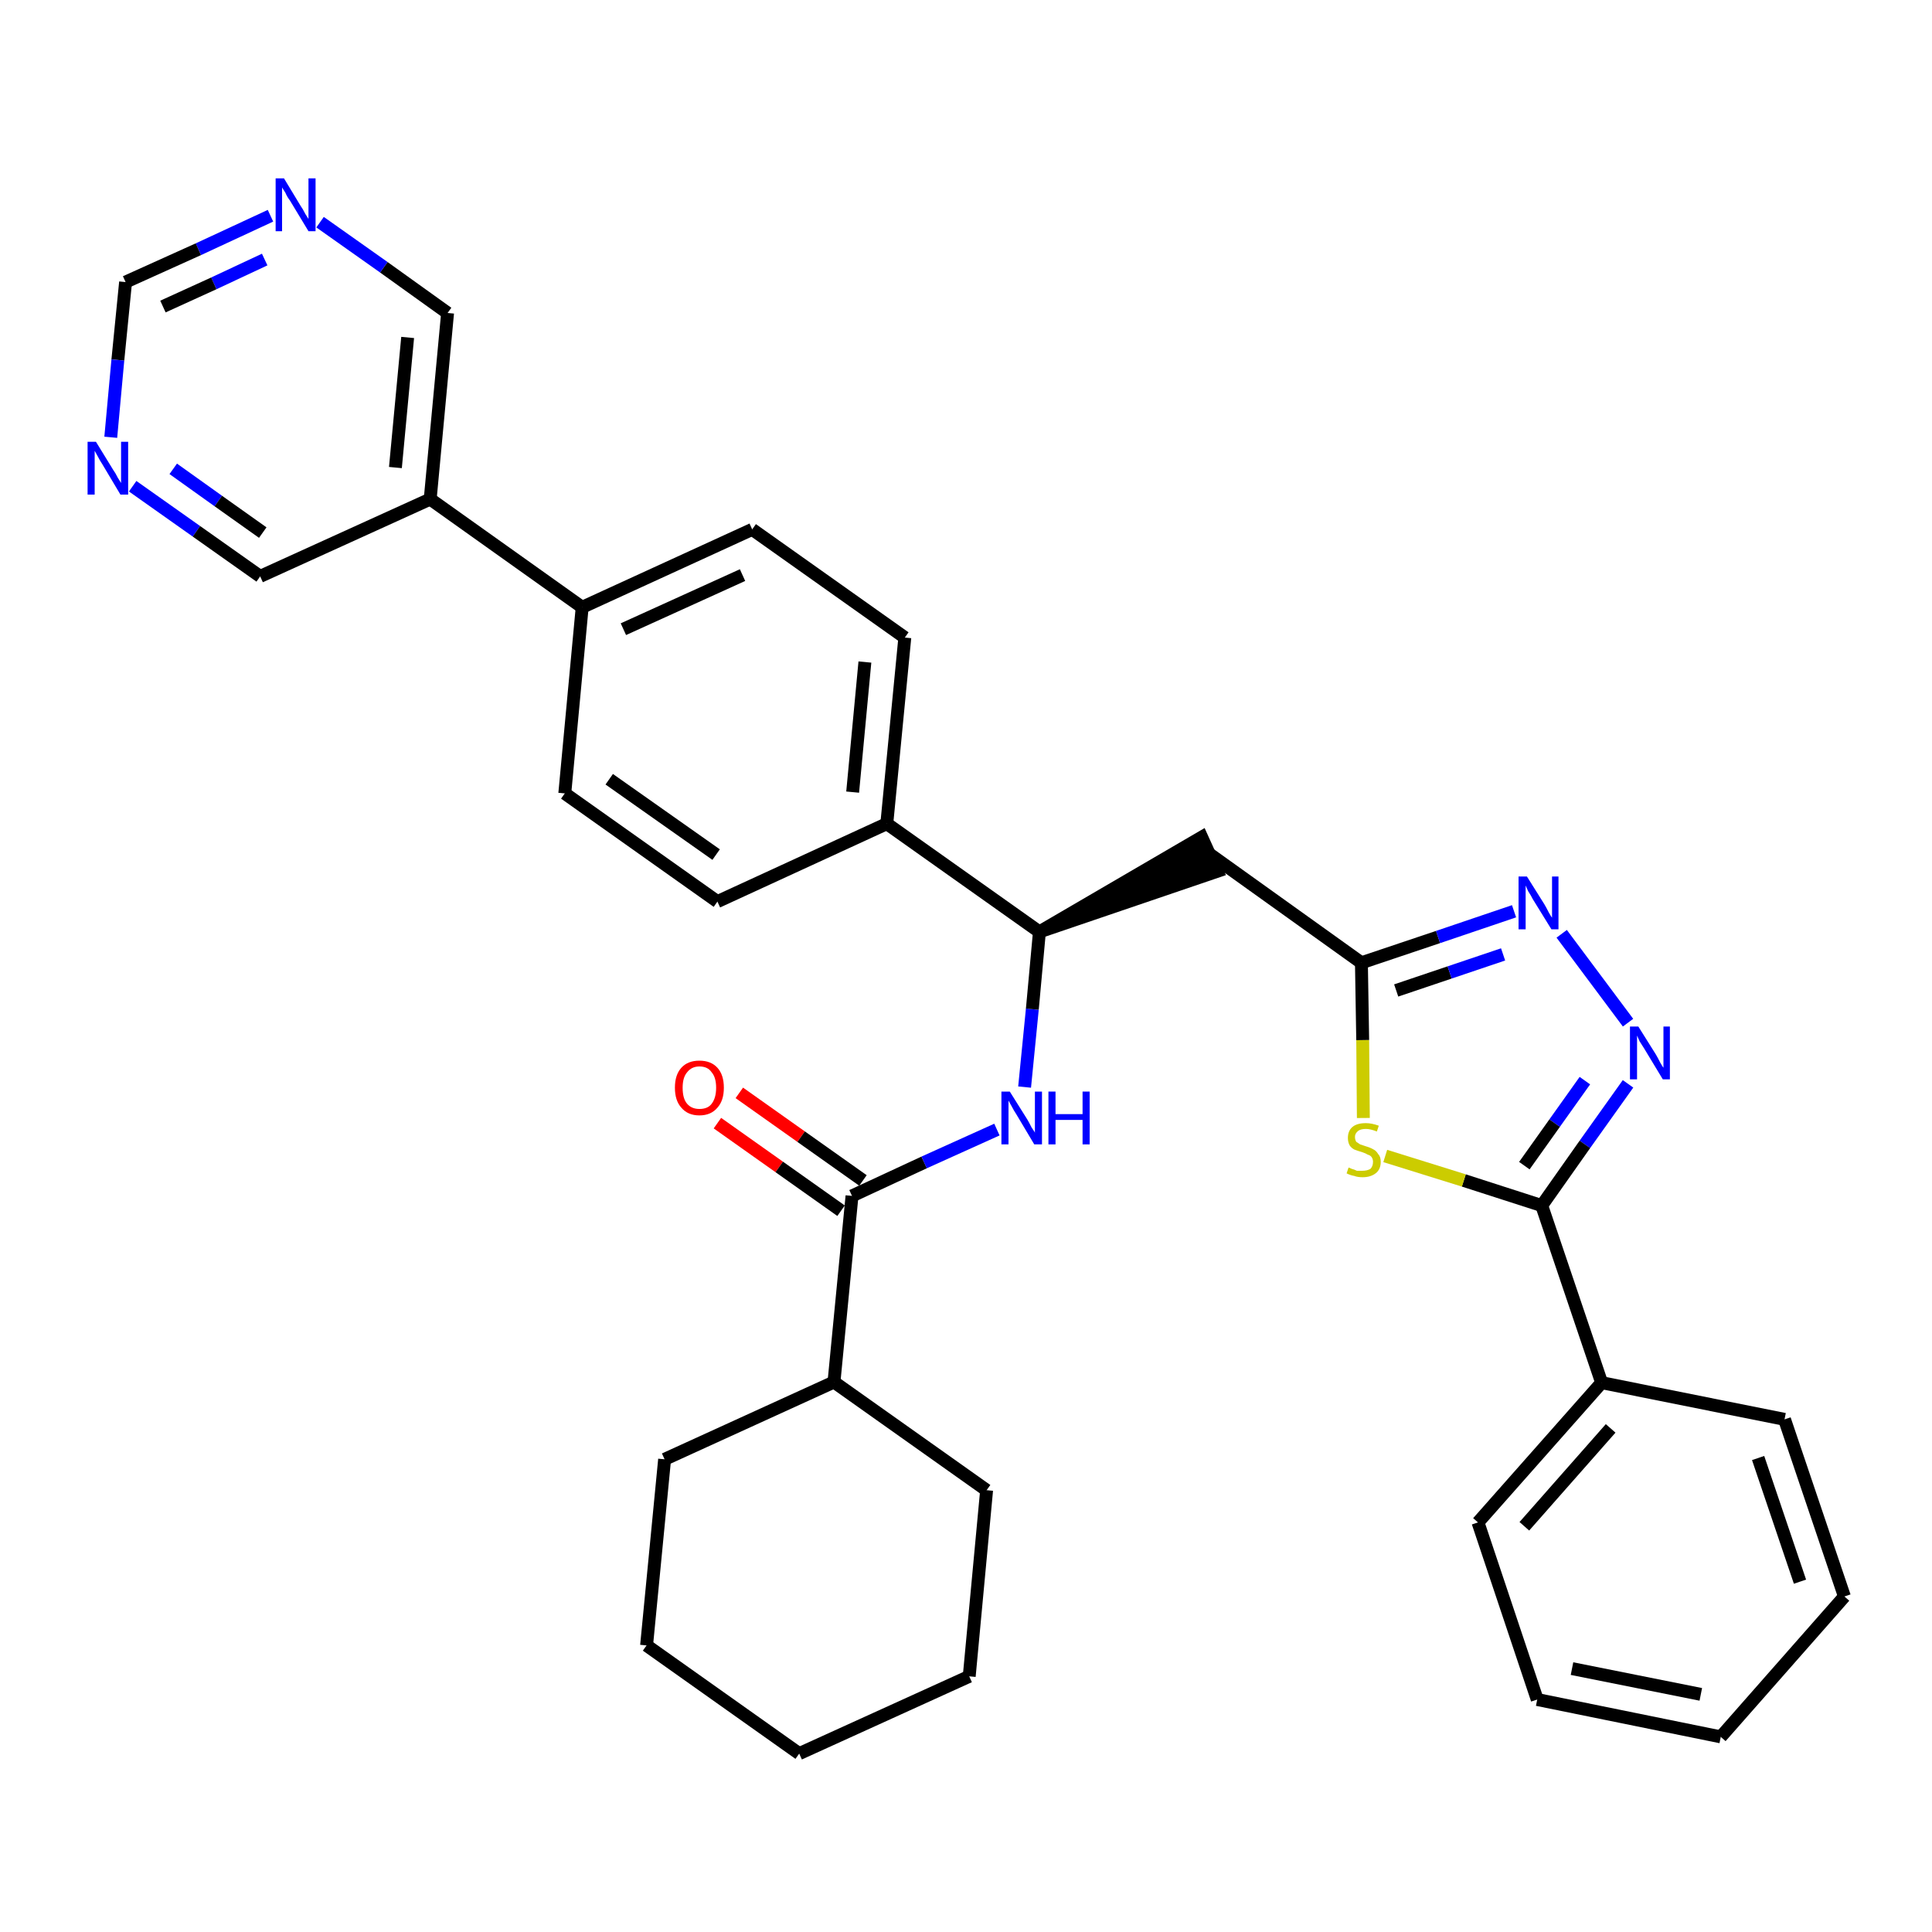 <?xml version='1.0' encoding='iso-8859-1'?>
<svg version='1.1' baseProfile='full'
              xmlns='http://www.w3.org/2000/svg'
                      xmlns:rdkit='http://www.rdkit.org/xml'
                      xmlns:xlink='http://www.w3.org/1999/xlink'
                  xml:space='preserve'
width='300px' height='300px' viewBox='0 0 300 300'>
<!-- END OF HEADER -->
<path class='bond-0 atom-0 atom-1' d='M 111.4,174.4 L 121.0,181.2' style='fill:none;fill-rule:evenodd;stroke:#FF0000;stroke-width:2.0px;stroke-linecap:butt;stroke-linejoin:miter;stroke-opacity:1' />
<path class='bond-0 atom-0 atom-1' d='M 121.0,181.2 L 130.6,188.0' style='fill:none;fill-rule:evenodd;stroke:#000000;stroke-width:2.0px;stroke-linecap:butt;stroke-linejoin:miter;stroke-opacity:1' />
<path class='bond-0 atom-0 atom-1' d='M 114.8,169.7 L 124.4,176.5' style='fill:none;fill-rule:evenodd;stroke:#FF0000;stroke-width:2.0px;stroke-linecap:butt;stroke-linejoin:miter;stroke-opacity:1' />
<path class='bond-0 atom-0 atom-1' d='M 124.4,176.5 L 134.0,183.3' style='fill:none;fill-rule:evenodd;stroke:#000000;stroke-width:2.0px;stroke-linecap:butt;stroke-linejoin:miter;stroke-opacity:1' />
<path class='bond-1 atom-1 atom-2' d='M 132.3,185.7 L 143.5,180.5' style='fill:none;fill-rule:evenodd;stroke:#000000;stroke-width:2.0px;stroke-linecap:butt;stroke-linejoin:miter;stroke-opacity:1' />
<path class='bond-1 atom-1 atom-2' d='M 143.5,180.5 L 154.8,175.4' style='fill:none;fill-rule:evenodd;stroke:#0000FF;stroke-width:2.0px;stroke-linecap:butt;stroke-linejoin:miter;stroke-opacity:1' />
<path class='bond-27 atom-1 atom-28' d='M 132.3,185.7 L 129.5,214.6' style='fill:none;fill-rule:evenodd;stroke:#000000;stroke-width:2.0px;stroke-linecap:butt;stroke-linejoin:miter;stroke-opacity:1' />
<path class='bond-2 atom-2 atom-3' d='M 159.1,168.8 L 160.3,156.7' style='fill:none;fill-rule:evenodd;stroke:#0000FF;stroke-width:2.0px;stroke-linecap:butt;stroke-linejoin:miter;stroke-opacity:1' />
<path class='bond-2 atom-2 atom-3' d='M 160.3,156.7 L 161.4,144.7' style='fill:none;fill-rule:evenodd;stroke:#000000;stroke-width:2.0px;stroke-linecap:butt;stroke-linejoin:miter;stroke-opacity:1' />
<path class='bond-3 atom-3 atom-4' d='M 161.4,144.7 L 189.0,135.3 L 186.6,130.0 Z' style='fill:#000000;fill-rule:evenodd;fill-opacity:1;stroke:#000000;stroke-width:2.0px;stroke-linecap:butt;stroke-linejoin:miter;stroke-opacity:1;' />
<path class='bond-15 atom-3 atom-16' d='M 161.4,144.7 L 137.7,127.9' style='fill:none;fill-rule:evenodd;stroke:#000000;stroke-width:2.0px;stroke-linecap:butt;stroke-linejoin:miter;stroke-opacity:1' />
<path class='bond-4 atom-4 atom-5' d='M 187.8,132.6 L 211.4,149.5' style='fill:none;fill-rule:evenodd;stroke:#000000;stroke-width:2.0px;stroke-linecap:butt;stroke-linejoin:miter;stroke-opacity:1' />
<path class='bond-5 atom-5 atom-6' d='M 211.4,149.5 L 223.3,145.5' style='fill:none;fill-rule:evenodd;stroke:#000000;stroke-width:2.0px;stroke-linecap:butt;stroke-linejoin:miter;stroke-opacity:1' />
<path class='bond-5 atom-5 atom-6' d='M 223.3,145.5 L 235.1,141.5' style='fill:none;fill-rule:evenodd;stroke:#0000FF;stroke-width:2.0px;stroke-linecap:butt;stroke-linejoin:miter;stroke-opacity:1' />
<path class='bond-5 atom-5 atom-6' d='M 216.8,153.8 L 225.1,151.0' style='fill:none;fill-rule:evenodd;stroke:#000000;stroke-width:2.0px;stroke-linecap:butt;stroke-linejoin:miter;stroke-opacity:1' />
<path class='bond-5 atom-5 atom-6' d='M 225.1,151.0 L 233.4,148.2' style='fill:none;fill-rule:evenodd;stroke:#0000FF;stroke-width:2.0px;stroke-linecap:butt;stroke-linejoin:miter;stroke-opacity:1' />
<path class='bond-33 atom-15 atom-5' d='M 211.7,173.6 L 211.6,161.5' style='fill:none;fill-rule:evenodd;stroke:#CCCC00;stroke-width:2.0px;stroke-linecap:butt;stroke-linejoin:miter;stroke-opacity:1' />
<path class='bond-33 atom-15 atom-5' d='M 211.6,161.5 L 211.4,149.5' style='fill:none;fill-rule:evenodd;stroke:#000000;stroke-width:2.0px;stroke-linecap:butt;stroke-linejoin:miter;stroke-opacity:1' />
<path class='bond-6 atom-6 atom-7' d='M 242.5,145.0 L 252.8,158.8' style='fill:none;fill-rule:evenodd;stroke:#0000FF;stroke-width:2.0px;stroke-linecap:butt;stroke-linejoin:miter;stroke-opacity:1' />
<path class='bond-7 atom-7 atom-8' d='M 252.8,168.3 L 246.1,177.7' style='fill:none;fill-rule:evenodd;stroke:#0000FF;stroke-width:2.0px;stroke-linecap:butt;stroke-linejoin:miter;stroke-opacity:1' />
<path class='bond-7 atom-7 atom-8' d='M 246.1,177.7 L 239.4,187.2' style='fill:none;fill-rule:evenodd;stroke:#000000;stroke-width:2.0px;stroke-linecap:butt;stroke-linejoin:miter;stroke-opacity:1' />
<path class='bond-7 atom-7 atom-8' d='M 246.1,167.8 L 241.4,174.4' style='fill:none;fill-rule:evenodd;stroke:#0000FF;stroke-width:2.0px;stroke-linecap:butt;stroke-linejoin:miter;stroke-opacity:1' />
<path class='bond-7 atom-7 atom-8' d='M 241.4,174.4 L 236.7,181.0' style='fill:none;fill-rule:evenodd;stroke:#000000;stroke-width:2.0px;stroke-linecap:butt;stroke-linejoin:miter;stroke-opacity:1' />
<path class='bond-8 atom-8 atom-9' d='M 239.4,187.2 L 248.7,214.7' style='fill:none;fill-rule:evenodd;stroke:#000000;stroke-width:2.0px;stroke-linecap:butt;stroke-linejoin:miter;stroke-opacity:1' />
<path class='bond-14 atom-8 atom-15' d='M 239.4,187.2 L 227.3,183.3' style='fill:none;fill-rule:evenodd;stroke:#000000;stroke-width:2.0px;stroke-linecap:butt;stroke-linejoin:miter;stroke-opacity:1' />
<path class='bond-14 atom-8 atom-15' d='M 227.3,183.3 L 215.1,179.5' style='fill:none;fill-rule:evenodd;stroke:#CCCC00;stroke-width:2.0px;stroke-linecap:butt;stroke-linejoin:miter;stroke-opacity:1' />
<path class='bond-9 atom-9 atom-10' d='M 248.7,214.7 L 229.5,236.4' style='fill:none;fill-rule:evenodd;stroke:#000000;stroke-width:2.0px;stroke-linecap:butt;stroke-linejoin:miter;stroke-opacity:1' />
<path class='bond-9 atom-9 atom-10' d='M 250.1,221.8 L 236.7,237.0' style='fill:none;fill-rule:evenodd;stroke:#000000;stroke-width:2.0px;stroke-linecap:butt;stroke-linejoin:miter;stroke-opacity:1' />
<path class='bond-36 atom-14 atom-9' d='M 277.1,220.4 L 248.7,214.7' style='fill:none;fill-rule:evenodd;stroke:#000000;stroke-width:2.0px;stroke-linecap:butt;stroke-linejoin:miter;stroke-opacity:1' />
<path class='bond-10 atom-10 atom-11' d='M 229.5,236.4 L 238.7,263.9' style='fill:none;fill-rule:evenodd;stroke:#000000;stroke-width:2.0px;stroke-linecap:butt;stroke-linejoin:miter;stroke-opacity:1' />
<path class='bond-11 atom-11 atom-12' d='M 238.7,263.9 L 267.2,269.7' style='fill:none;fill-rule:evenodd;stroke:#000000;stroke-width:2.0px;stroke-linecap:butt;stroke-linejoin:miter;stroke-opacity:1' />
<path class='bond-11 atom-11 atom-12' d='M 244.1,259.1 L 264.1,263.1' style='fill:none;fill-rule:evenodd;stroke:#000000;stroke-width:2.0px;stroke-linecap:butt;stroke-linejoin:miter;stroke-opacity:1' />
<path class='bond-12 atom-12 atom-13' d='M 267.2,269.7 L 286.4,247.9' style='fill:none;fill-rule:evenodd;stroke:#000000;stroke-width:2.0px;stroke-linecap:butt;stroke-linejoin:miter;stroke-opacity:1' />
<path class='bond-13 atom-13 atom-14' d='M 286.4,247.9 L 277.1,220.4' style='fill:none;fill-rule:evenodd;stroke:#000000;stroke-width:2.0px;stroke-linecap:butt;stroke-linejoin:miter;stroke-opacity:1' />
<path class='bond-13 atom-13 atom-14' d='M 279.5,245.6 L 273.0,226.4' style='fill:none;fill-rule:evenodd;stroke:#000000;stroke-width:2.0px;stroke-linecap:butt;stroke-linejoin:miter;stroke-opacity:1' />
<path class='bond-16 atom-16 atom-17' d='M 137.7,127.9 L 140.5,99.0' style='fill:none;fill-rule:evenodd;stroke:#000000;stroke-width:2.0px;stroke-linecap:butt;stroke-linejoin:miter;stroke-opacity:1' />
<path class='bond-16 atom-16 atom-17' d='M 132.4,123.0 L 134.3,102.8' style='fill:none;fill-rule:evenodd;stroke:#000000;stroke-width:2.0px;stroke-linecap:butt;stroke-linejoin:miter;stroke-opacity:1' />
<path class='bond-34 atom-27 atom-16' d='M 111.4,140.0 L 137.7,127.9' style='fill:none;fill-rule:evenodd;stroke:#000000;stroke-width:2.0px;stroke-linecap:butt;stroke-linejoin:miter;stroke-opacity:1' />
<path class='bond-17 atom-17 atom-18' d='M 140.5,99.0 L 116.8,82.2' style='fill:none;fill-rule:evenodd;stroke:#000000;stroke-width:2.0px;stroke-linecap:butt;stroke-linejoin:miter;stroke-opacity:1' />
<path class='bond-18 atom-18 atom-19' d='M 116.8,82.2 L 90.4,94.3' style='fill:none;fill-rule:evenodd;stroke:#000000;stroke-width:2.0px;stroke-linecap:butt;stroke-linejoin:miter;stroke-opacity:1' />
<path class='bond-18 atom-18 atom-19' d='M 115.3,89.3 L 96.8,97.7' style='fill:none;fill-rule:evenodd;stroke:#000000;stroke-width:2.0px;stroke-linecap:butt;stroke-linejoin:miter;stroke-opacity:1' />
<path class='bond-19 atom-19 atom-20' d='M 90.4,94.3 L 66.8,77.5' style='fill:none;fill-rule:evenodd;stroke:#000000;stroke-width:2.0px;stroke-linecap:butt;stroke-linejoin:miter;stroke-opacity:1' />
<path class='bond-25 atom-19 atom-26' d='M 90.4,94.3 L 87.7,123.2' style='fill:none;fill-rule:evenodd;stroke:#000000;stroke-width:2.0px;stroke-linecap:butt;stroke-linejoin:miter;stroke-opacity:1' />
<path class='bond-20 atom-20 atom-21' d='M 66.8,77.5 L 69.5,48.6' style='fill:none;fill-rule:evenodd;stroke:#000000;stroke-width:2.0px;stroke-linecap:butt;stroke-linejoin:miter;stroke-opacity:1' />
<path class='bond-20 atom-20 atom-21' d='M 61.4,72.6 L 63.3,52.4' style='fill:none;fill-rule:evenodd;stroke:#000000;stroke-width:2.0px;stroke-linecap:butt;stroke-linejoin:miter;stroke-opacity:1' />
<path class='bond-37 atom-25 atom-20' d='M 40.4,89.5 L 66.8,77.5' style='fill:none;fill-rule:evenodd;stroke:#000000;stroke-width:2.0px;stroke-linecap:butt;stroke-linejoin:miter;stroke-opacity:1' />
<path class='bond-21 atom-21 atom-22' d='M 69.5,48.6 L 59.6,41.5' style='fill:none;fill-rule:evenodd;stroke:#000000;stroke-width:2.0px;stroke-linecap:butt;stroke-linejoin:miter;stroke-opacity:1' />
<path class='bond-21 atom-21 atom-22' d='M 59.6,41.5 L 49.7,34.5' style='fill:none;fill-rule:evenodd;stroke:#0000FF;stroke-width:2.0px;stroke-linecap:butt;stroke-linejoin:miter;stroke-opacity:1' />
<path class='bond-22 atom-22 atom-23' d='M 42.0,33.5 L 30.8,38.7' style='fill:none;fill-rule:evenodd;stroke:#0000FF;stroke-width:2.0px;stroke-linecap:butt;stroke-linejoin:miter;stroke-opacity:1' />
<path class='bond-22 atom-22 atom-23' d='M 30.8,38.7 L 19.5,43.8' style='fill:none;fill-rule:evenodd;stroke:#000000;stroke-width:2.0px;stroke-linecap:butt;stroke-linejoin:miter;stroke-opacity:1' />
<path class='bond-22 atom-22 atom-23' d='M 41.1,40.3 L 33.2,44.0' style='fill:none;fill-rule:evenodd;stroke:#0000FF;stroke-width:2.0px;stroke-linecap:butt;stroke-linejoin:miter;stroke-opacity:1' />
<path class='bond-22 atom-22 atom-23' d='M 33.2,44.0 L 25.3,47.6' style='fill:none;fill-rule:evenodd;stroke:#000000;stroke-width:2.0px;stroke-linecap:butt;stroke-linejoin:miter;stroke-opacity:1' />
<path class='bond-23 atom-23 atom-24' d='M 19.5,43.8 L 18.3,55.9' style='fill:none;fill-rule:evenodd;stroke:#000000;stroke-width:2.0px;stroke-linecap:butt;stroke-linejoin:miter;stroke-opacity:1' />
<path class='bond-23 atom-23 atom-24' d='M 18.3,55.9 L 17.2,67.9' style='fill:none;fill-rule:evenodd;stroke:#0000FF;stroke-width:2.0px;stroke-linecap:butt;stroke-linejoin:miter;stroke-opacity:1' />
<path class='bond-24 atom-24 atom-25' d='M 20.6,75.5 L 30.5,82.5' style='fill:none;fill-rule:evenodd;stroke:#0000FF;stroke-width:2.0px;stroke-linecap:butt;stroke-linejoin:miter;stroke-opacity:1' />
<path class='bond-24 atom-24 atom-25' d='M 30.5,82.5 L 40.4,89.5' style='fill:none;fill-rule:evenodd;stroke:#000000;stroke-width:2.0px;stroke-linecap:butt;stroke-linejoin:miter;stroke-opacity:1' />
<path class='bond-24 atom-24 atom-25' d='M 26.9,72.8 L 33.9,77.8' style='fill:none;fill-rule:evenodd;stroke:#0000FF;stroke-width:2.0px;stroke-linecap:butt;stroke-linejoin:miter;stroke-opacity:1' />
<path class='bond-24 atom-24 atom-25' d='M 33.9,77.8 L 40.8,82.7' style='fill:none;fill-rule:evenodd;stroke:#000000;stroke-width:2.0px;stroke-linecap:butt;stroke-linejoin:miter;stroke-opacity:1' />
<path class='bond-26 atom-26 atom-27' d='M 87.7,123.2 L 111.4,140.0' style='fill:none;fill-rule:evenodd;stroke:#000000;stroke-width:2.0px;stroke-linecap:butt;stroke-linejoin:miter;stroke-opacity:1' />
<path class='bond-26 atom-26 atom-27' d='M 94.6,121.0 L 111.2,132.7' style='fill:none;fill-rule:evenodd;stroke:#000000;stroke-width:2.0px;stroke-linecap:butt;stroke-linejoin:miter;stroke-opacity:1' />
<path class='bond-28 atom-28 atom-29' d='M 129.5,214.6 L 103.2,226.6' style='fill:none;fill-rule:evenodd;stroke:#000000;stroke-width:2.0px;stroke-linecap:butt;stroke-linejoin:miter;stroke-opacity:1' />
<path class='bond-35 atom-33 atom-28' d='M 153.2,231.4 L 129.5,214.6' style='fill:none;fill-rule:evenodd;stroke:#000000;stroke-width:2.0px;stroke-linecap:butt;stroke-linejoin:miter;stroke-opacity:1' />
<path class='bond-29 atom-29 atom-30' d='M 103.2,226.6 L 100.4,255.5' style='fill:none;fill-rule:evenodd;stroke:#000000;stroke-width:2.0px;stroke-linecap:butt;stroke-linejoin:miter;stroke-opacity:1' />
<path class='bond-30 atom-30 atom-31' d='M 100.4,255.5 L 124.1,272.3' style='fill:none;fill-rule:evenodd;stroke:#000000;stroke-width:2.0px;stroke-linecap:butt;stroke-linejoin:miter;stroke-opacity:1' />
<path class='bond-31 atom-31 atom-32' d='M 124.1,272.3 L 150.5,260.3' style='fill:none;fill-rule:evenodd;stroke:#000000;stroke-width:2.0px;stroke-linecap:butt;stroke-linejoin:miter;stroke-opacity:1' />
<path class='bond-32 atom-32 atom-33' d='M 150.5,260.3 L 153.2,231.4' style='fill:none;fill-rule:evenodd;stroke:#000000;stroke-width:2.0px;stroke-linecap:butt;stroke-linejoin:miter;stroke-opacity:1' />
<path  class='atom-0' d='M 104.8 168.9
Q 104.8 166.9, 105.8 165.8
Q 106.8 164.7, 108.6 164.7
Q 110.4 164.7, 111.4 165.8
Q 112.4 166.9, 112.4 168.9
Q 112.4 170.9, 111.4 172.0
Q 110.4 173.2, 108.6 173.2
Q 106.8 173.2, 105.8 172.0
Q 104.8 170.9, 104.8 168.9
M 108.6 172.2
Q 109.9 172.2, 110.5 171.4
Q 111.2 170.5, 111.2 168.9
Q 111.2 167.3, 110.5 166.5
Q 109.9 165.6, 108.6 165.6
Q 107.4 165.6, 106.7 166.5
Q 106.0 167.3, 106.0 168.9
Q 106.0 170.6, 106.7 171.4
Q 107.4 172.2, 108.6 172.2
' fill='#FF0000'/>
<path  class='atom-2' d='M 156.8 169.5
L 159.5 173.8
Q 159.8 174.3, 160.2 175.1
Q 160.7 175.8, 160.7 175.9
L 160.7 169.5
L 161.8 169.5
L 161.8 177.7
L 160.6 177.7
L 157.8 173.0
Q 157.4 172.4, 157.1 171.8
Q 156.7 171.1, 156.6 170.9
L 156.6 177.7
L 155.5 177.7
L 155.5 169.5
L 156.8 169.5
' fill='#0000FF'/>
<path  class='atom-2' d='M 162.8 169.5
L 163.9 169.5
L 163.9 173.0
L 168.1 173.0
L 168.1 169.5
L 169.2 169.5
L 169.2 177.7
L 168.1 177.7
L 168.1 173.9
L 163.9 173.9
L 163.9 177.7
L 162.8 177.7
L 162.8 169.5
' fill='#0000FF'/>
<path  class='atom-6' d='M 237.1 136.1
L 239.8 140.4
Q 240.1 140.9, 240.5 141.7
Q 240.9 142.4, 241.0 142.5
L 241.0 136.1
L 242.0 136.1
L 242.0 144.3
L 240.9 144.3
L 238.0 139.6
Q 237.7 139.0, 237.3 138.4
Q 237.0 137.7, 236.9 137.5
L 236.9 144.3
L 235.8 144.3
L 235.8 136.1
L 237.1 136.1
' fill='#0000FF'/>
<path  class='atom-7' d='M 254.4 159.4
L 257.1 163.7
Q 257.4 164.2, 257.8 165.0
Q 258.2 165.7, 258.3 165.8
L 258.3 159.4
L 259.3 159.4
L 259.3 167.6
L 258.2 167.6
L 255.3 162.8
Q 255.0 162.3, 254.6 161.7
Q 254.3 161.0, 254.2 160.8
L 254.2 167.6
L 253.1 167.6
L 253.1 159.4
L 254.4 159.4
' fill='#0000FF'/>
<path  class='atom-15' d='M 209.4 181.3
Q 209.5 181.3, 209.9 181.5
Q 210.3 181.6, 210.7 181.8
Q 211.1 181.8, 211.5 181.8
Q 212.3 181.8, 212.8 181.5
Q 213.2 181.1, 213.2 180.4
Q 213.2 180.0, 213.0 179.7
Q 212.8 179.4, 212.4 179.3
Q 212.1 179.1, 211.5 178.9
Q 210.8 178.7, 210.3 178.5
Q 209.9 178.3, 209.6 177.9
Q 209.3 177.4, 209.3 176.7
Q 209.3 175.6, 210.0 175.0
Q 210.7 174.4, 212.1 174.4
Q 213.0 174.4, 214.1 174.8
L 213.8 175.7
Q 212.8 175.3, 212.1 175.3
Q 211.3 175.3, 210.9 175.6
Q 210.4 176.0, 210.4 176.5
Q 210.4 177.0, 210.6 177.3
Q 210.9 177.5, 211.2 177.7
Q 211.5 177.8, 212.1 178.0
Q 212.8 178.2, 213.3 178.5
Q 213.7 178.7, 214.0 179.2
Q 214.4 179.6, 214.4 180.4
Q 214.4 181.6, 213.6 182.2
Q 212.8 182.8, 211.6 182.8
Q 210.8 182.8, 210.3 182.6
Q 209.7 182.5, 209.1 182.2
L 209.4 181.3
' fill='#CCCC00'/>
<path  class='atom-22' d='M 44.1 27.7
L 46.7 32.0
Q 47.0 32.4, 47.4 33.2
Q 47.9 34.0, 47.9 34.0
L 47.9 27.7
L 49.0 27.7
L 49.0 35.9
L 47.9 35.9
L 45.0 31.1
Q 44.6 30.6, 44.3 29.9
Q 43.9 29.3, 43.8 29.1
L 43.8 35.9
L 42.8 35.9
L 42.8 27.7
L 44.1 27.7
' fill='#0000FF'/>
<path  class='atom-24' d='M 14.9 68.6
L 17.6 73.0
Q 17.9 73.4, 18.3 74.2
Q 18.8 75.0, 18.8 75.0
L 18.8 68.6
L 19.9 68.6
L 19.9 76.8
L 18.7 76.8
L 15.9 72.1
Q 15.5 71.5, 15.2 70.9
Q 14.8 70.2, 14.7 70.0
L 14.7 76.8
L 13.6 76.8
L 13.6 68.6
L 14.9 68.6
' fill='#0000FF'/>
</svg>
